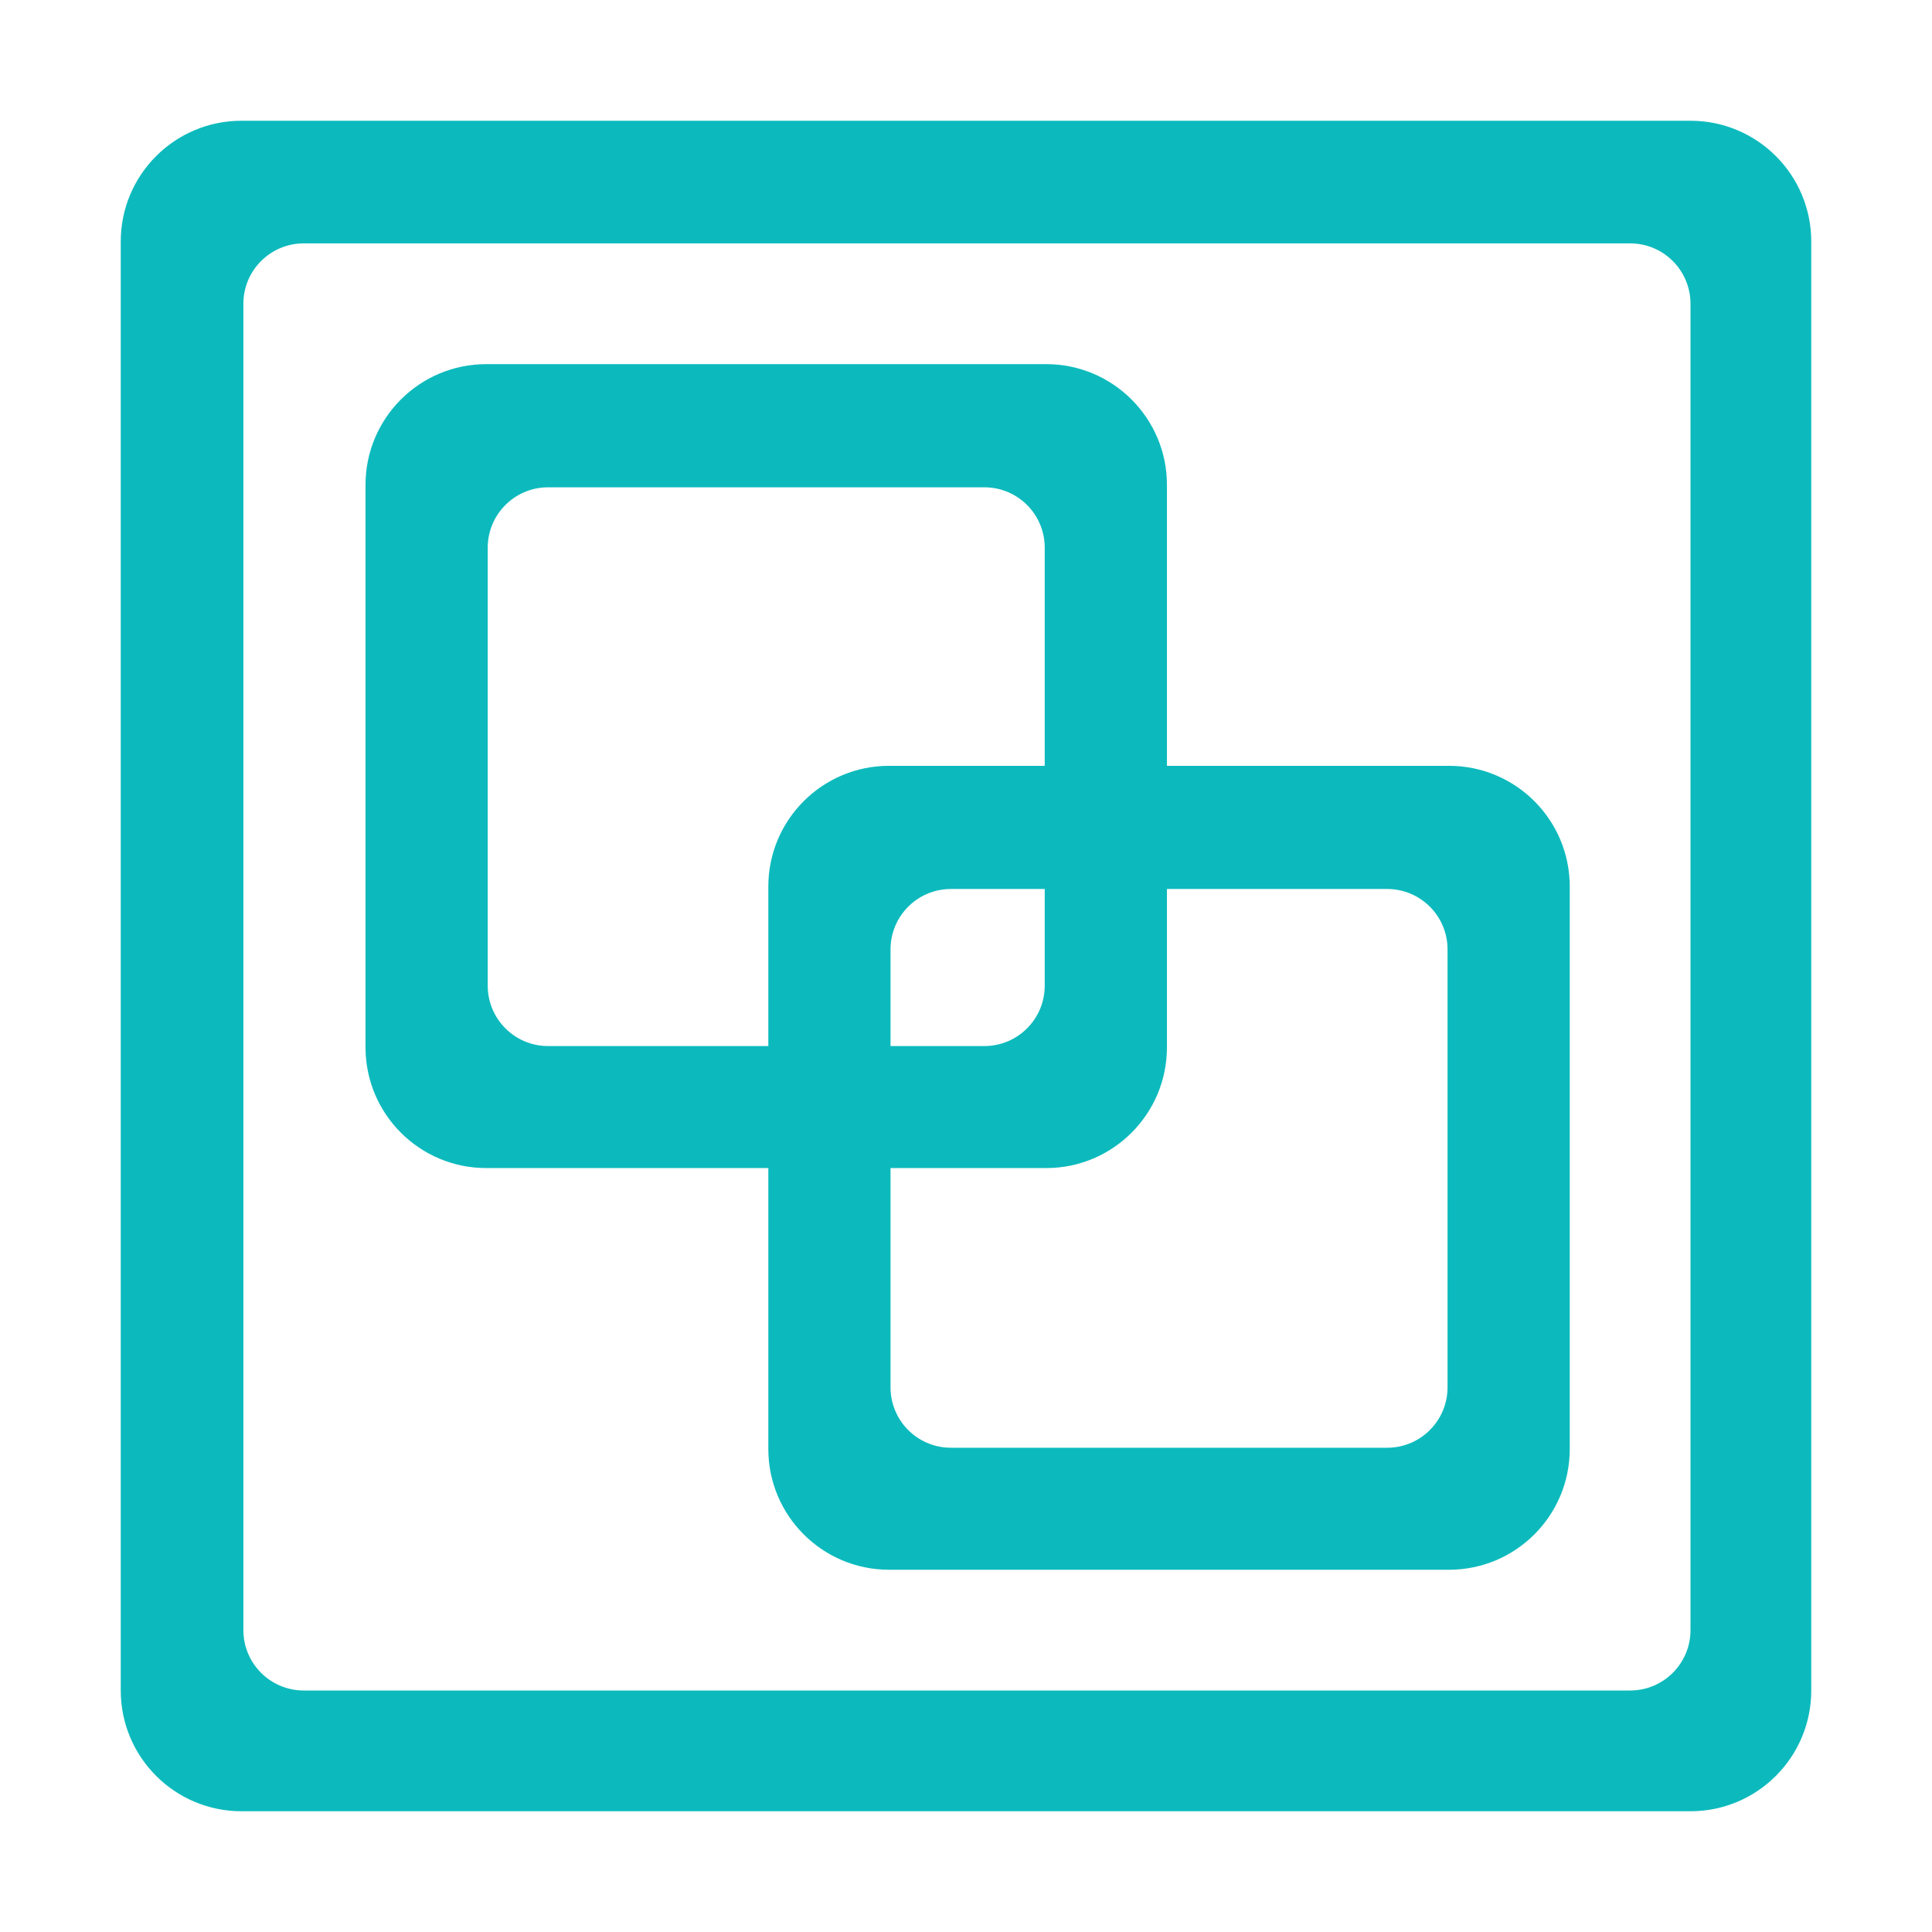 <?xml version="1.0" standalone="no"?><!DOCTYPE svg PUBLIC "-//W3C//DTD SVG 1.1//EN" "http://www.w3.org/Graphics/SVG/1.1/DTD/svg11.dtd"><svg t="1557125665575" class="icon" style="" viewBox="0 0 1024 1024" version="1.1" xmlns="http://www.w3.org/2000/svg" p-id="2598" xmlns:xlink="http://www.w3.org/1999/xlink" width="32" height="32"><defs><style type="text/css"></style></defs><path d="M896 64 128 64c-35.345 0-64 28.654-64 64l0 768c0 35.345 28.654 64 64 64l768 0c35.345 0 64-28.654 64-64L960 128C960 92.655 931.346 64 896 64zM896 864.004C896 881.675 881.679 896 864.004 896L160.996 896C143.325 896 129 881.679 129 864.004L129 160.996C129 143.325 143.321 129 160.996 129l703.009 0C881.675 129 896 143.321 896 160.996L896 864.004zM768.005 405.9 618.503 405.9 618.503 256.993c0-35.332-28.652-63.993-63.995-63.993L257.726 193c-35.341 0-63.995 28.651-63.995 63.993l0 298.114c0 35.332 28.652 63.993 63.995 63.993l149.502 0 0 148.907c0 35.332 28.652 63.993 63.995 63.993l296.782 0C803.346 832 832 803.349 832 768.007L832 469.893C832 434.561 803.348 405.9 768.005 405.9zM290.502 554.432c-17.672 0-31.998-14.334-31.998-32.01L258.504 290.293c0-17.678 14.327-32.01 31.998-32.01l231.23 0c17.672 0 31.998 14.334 31.998 32.01L553.73 405.9l-82.506 0c-35.341 0-63.995 28.651-63.995 63.993l0 84.539L290.502 554.432zM553.729 471.184l0 51.239c0 17.678-14.327 32.01-31.998 32.01l-49.73 0 0-51.239c0-17.678 14.327-32.01 31.998-32.01L553.729 471.184zM767.227 735.322c0 17.678-14.327 32.01-31.998 32.01l-231.23 0c-17.672 0-31.998-14.334-31.998-32.01L472.001 619.1l82.506 0c35.341 0 63.995-28.651 63.995-63.993l0-83.923 116.726 0c17.672 0 31.998 14.334 31.998 32.01L767.226 735.322z" p-id="2599" fill="#0CBABD"></path></svg>